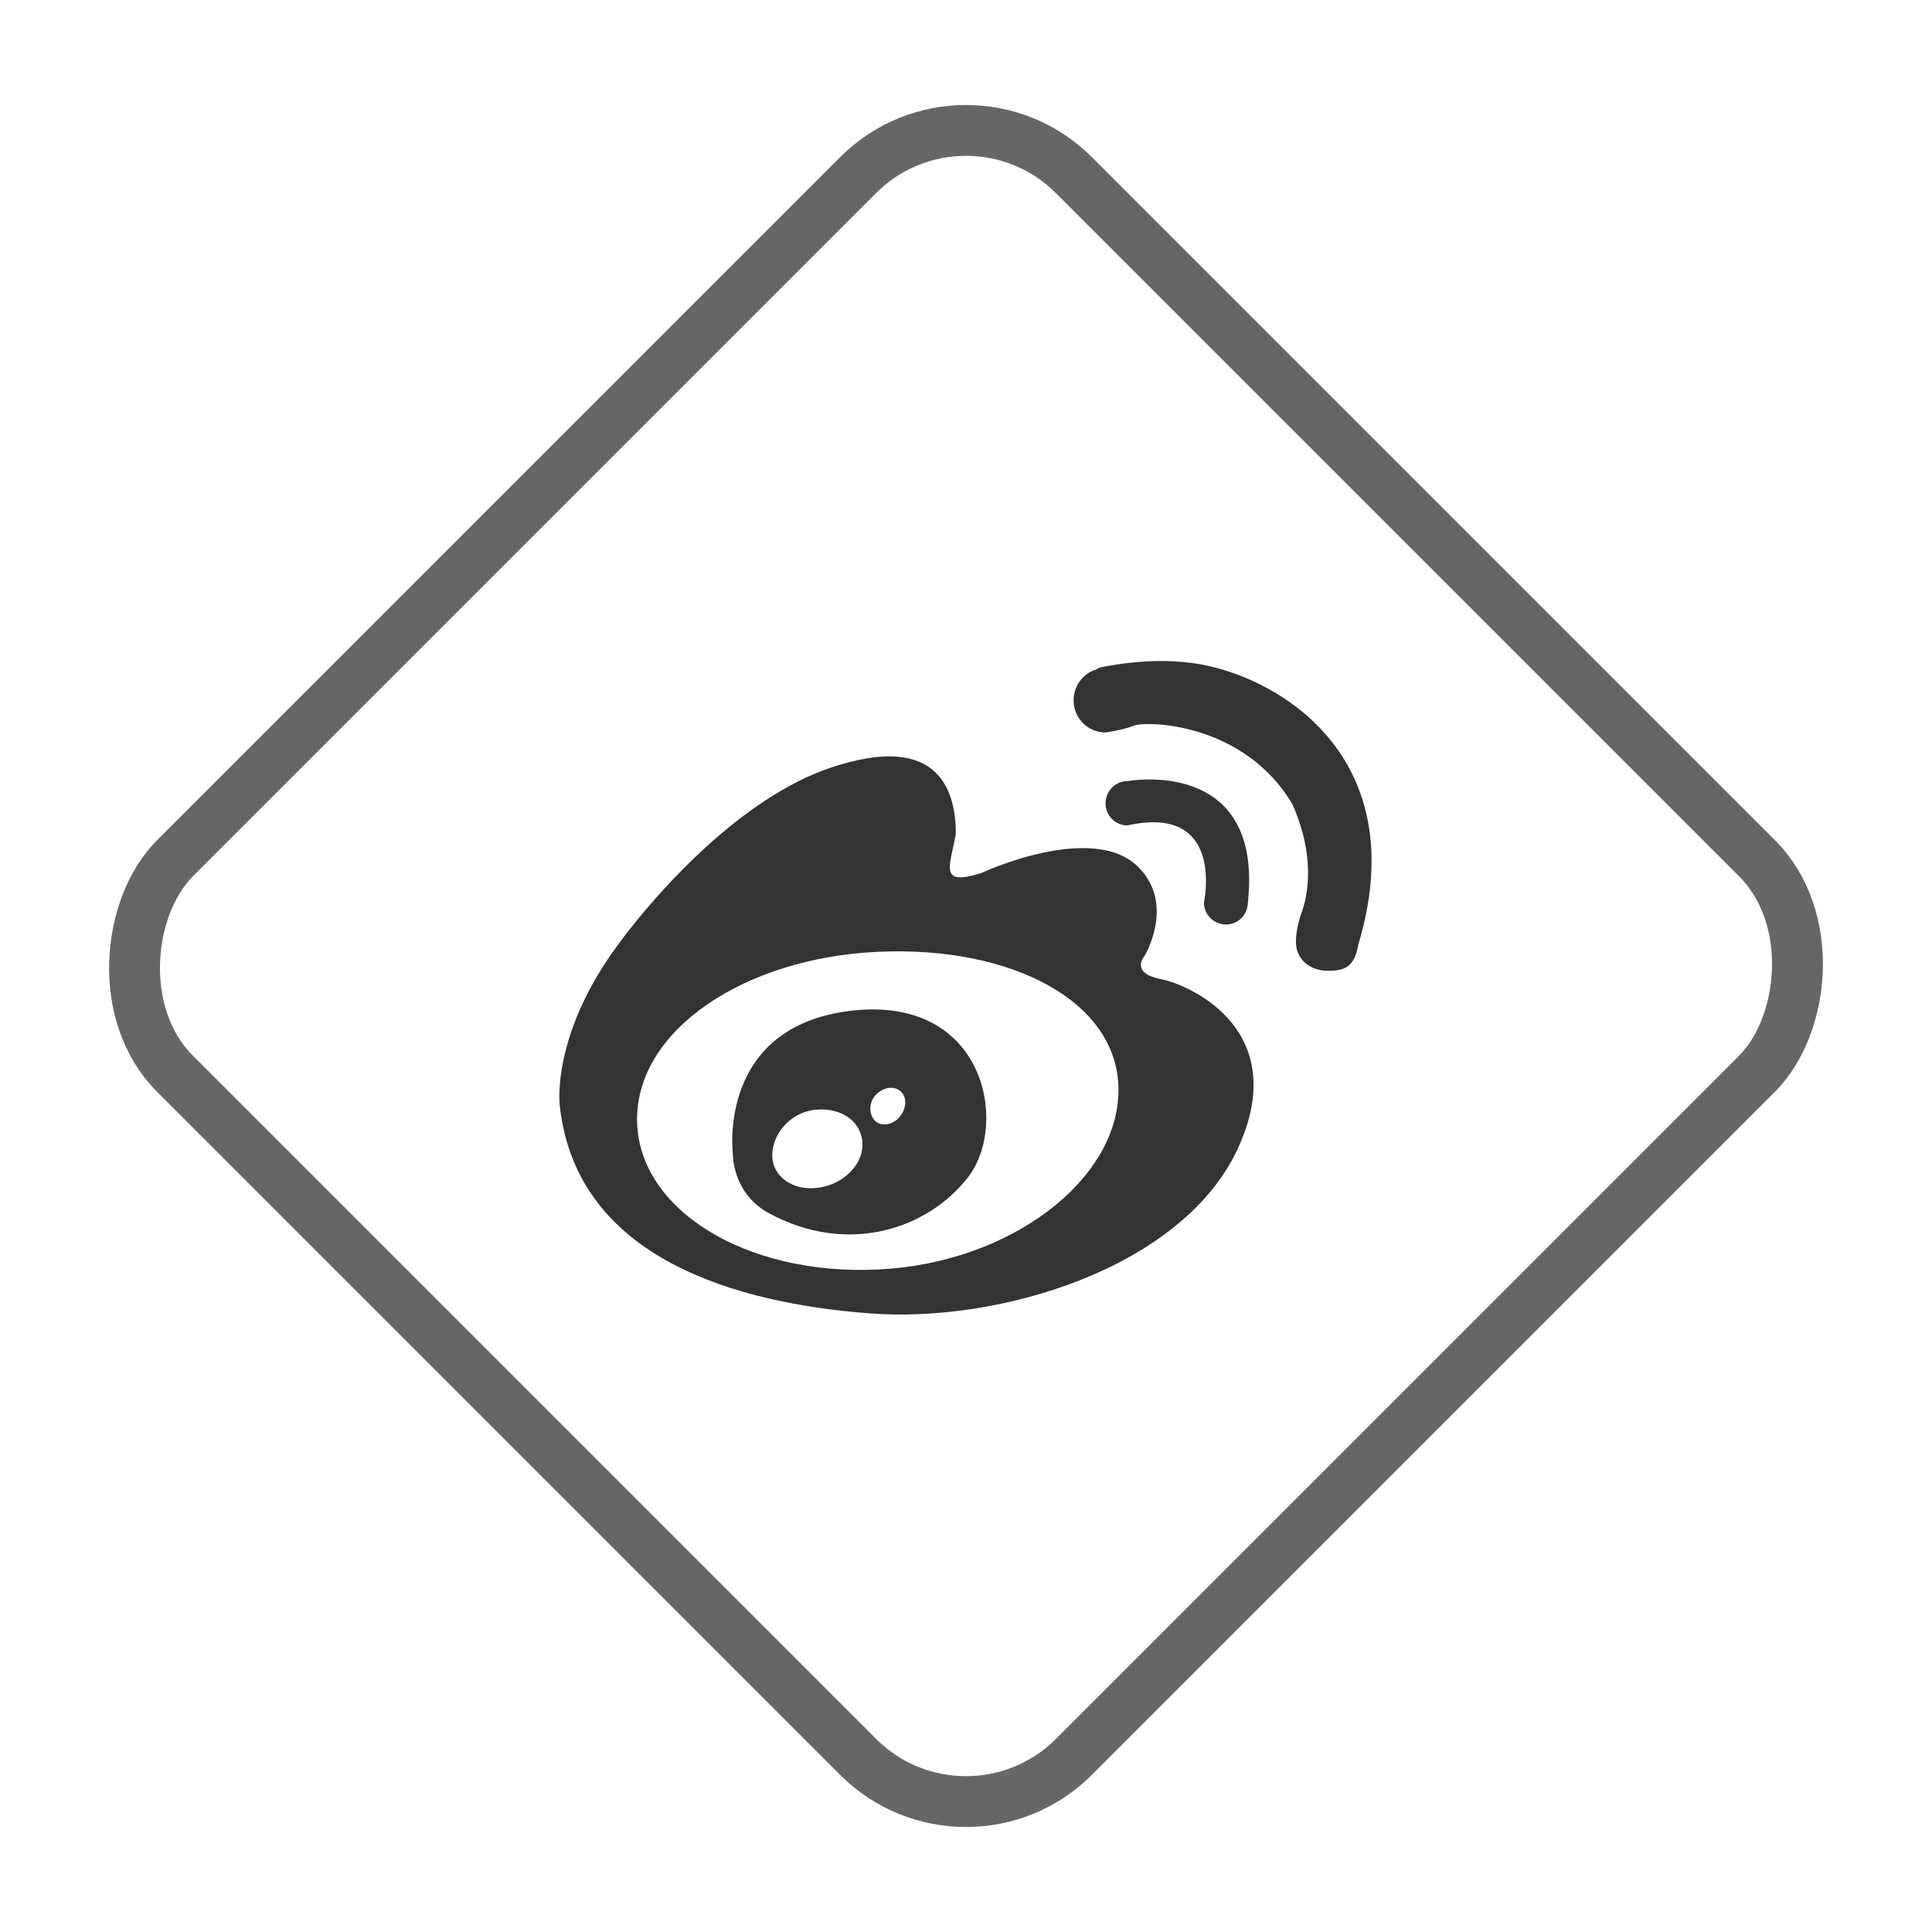<?xml version="1.0" encoding="UTF-8"?>
<svg width="38px" height="38px" viewBox="0 0 38 38" version="1.1" xmlns="http://www.w3.org/2000/svg" xmlns:xlink="http://www.w3.org/1999/xlink">
    <title>sina</title>
    <g id="图片分享-评论" stroke="none" stroke-width="1" fill="none" fill-rule="evenodd">
        <g id="2详情页" transform="translate(-1462, -2781)">
            <g id="footer" transform="translate(0, 2637)">
                <g id="编组-10" transform="translate(1402, 63)">
                    <g id="编组-5" transform="translate(3, 81)">
                        <g id="sina" transform="translate(57, 0)">
                            <rect id="矩形" stroke="#666666" transform="translate(19, 19) rotate(45) translate(-19, -19) " x="6.5" y="6.5" width="25" height="25" rx="3"></rect>
                            <path d="M22.833,19.258 C22.211,19.136 22.513,18.8 22.513,18.8 C22.513,18.8 23.122,17.791 22.393,17.057 C21.49,16.148 19.297,17.173 19.297,17.173 C18.459,17.434 18.681,17.053 18.8,16.404 C18.8,15.64 18.54,14.346 16.308,15.11 C14.078,15.878 12.164,18.57 12.164,18.57 C10.832,20.359 11.009,21.742 11.009,21.742 C11.341,24.794 14.562,25.632 17.067,25.83 C19.702,26.039 23.259,24.915 24.338,22.609 C25.416,20.298 23.457,19.383 22.833,19.258 Z M17.262,24.97 C14.646,25.093 12.53,23.772 12.53,22.013 C12.53,20.254 14.646,18.842 17.262,18.721 C19.88,18.599 21.999,19.685 21.999,21.442 C21.999,23.2 19.88,24.85 17.262,24.97 Z M16.74,19.88 C14.108,20.19 14.413,22.672 14.413,22.672 C14.413,22.672 14.386,23.458 15.118,23.859 C16.658,24.698 18.243,24.189 19.045,23.148 C19.846,22.106 19.376,19.572 16.74,19.88 Z M16.076,23.364 C15.585,23.422 15.189,23.136 15.189,22.723 C15.189,22.31 15.54,21.879 16.033,21.827 C16.596,21.773 16.964,22.101 16.964,22.514 C16.964,22.927 16.566,23.308 16.076,23.364 Z M17.627,22.033 C17.461,22.158 17.256,22.141 17.168,21.991 C17.076,21.844 17.111,21.609 17.279,21.486 C17.474,21.34 17.677,21.382 17.765,21.528 C17.853,21.679 17.79,21.904 17.627,22.033 Z M24.114,18.184 C24.327,18.184 24.507,18.025 24.537,17.819 C24.541,17.804 24.543,17.791 24.543,17.773 C24.864,14.863 22.175,15.364 22.175,15.364 C21.936,15.364 21.745,15.559 21.745,15.801 C21.745,16.04 21.936,16.235 22.175,16.235 C24.107,15.805 23.68,17.75 23.68,17.75 C23.68,17.991 23.875,18.184 24.114,18.184 Z M23.801,13.105 C22.871,12.886 21.915,13.074 21.647,13.126 C21.626,13.128 21.607,13.148 21.588,13.152 C21.579,13.153 21.573,13.163 21.573,13.163 C21.309,13.238 21.116,13.485 21.116,13.775 C21.116,14.122 21.395,14.407 21.743,14.407 C21.743,14.407 22.081,14.361 22.311,14.271 C22.539,14.179 24.464,14.202 25.421,15.82 C25.942,17 25.65,17.79 25.613,17.917 C25.613,17.917 25.489,18.224 25.489,18.526 C25.489,18.874 25.769,19.094 26.115,19.094 C26.404,19.094 26.647,19.054 26.718,18.562 L26.721,18.562 C27.748,15.115 25.464,13.495 23.801,13.105 Z" id="形状" fill="#333333" fill-rule="nonzero"></path>
                        </g>
                    </g>
                </g>
            </g>
        </g>
    </g>
</svg>